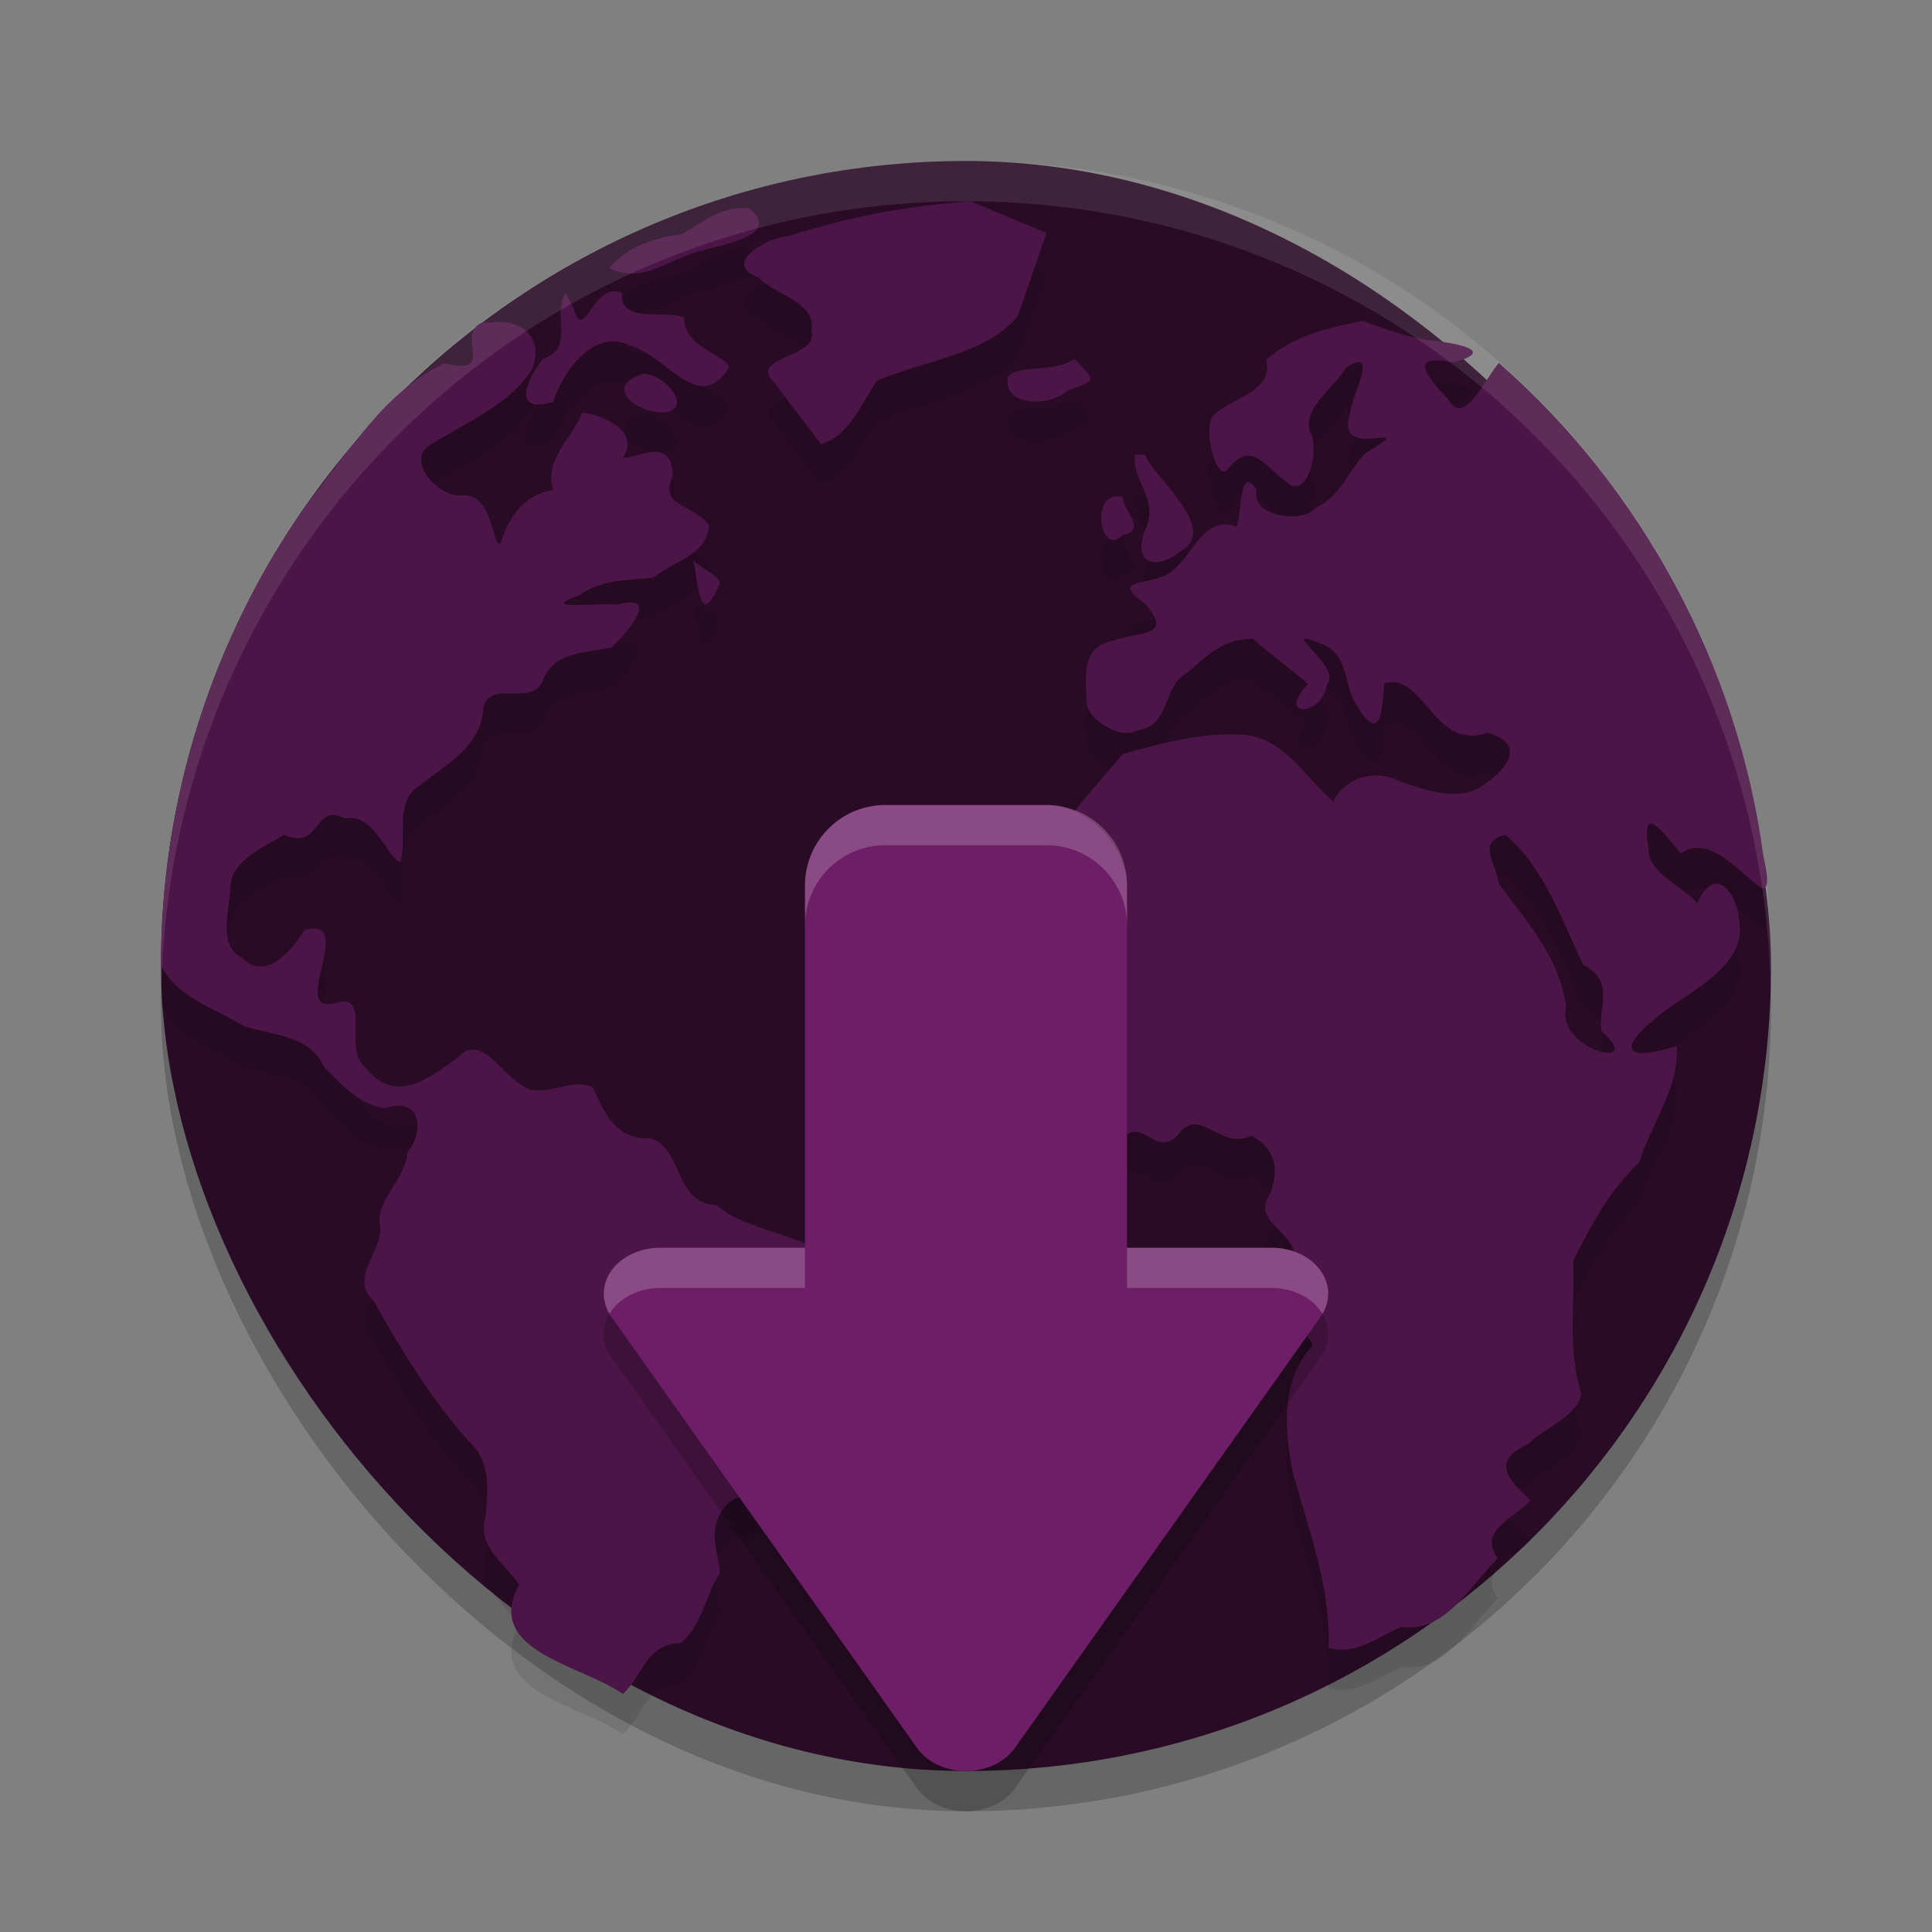 <svg xmlns="http://www.w3.org/2000/svg" width="48" height="48" version="1">
 <rect width="100%" height="100%" fill="#808080" stroke="none"/>
 <rect style="opacity:0.2" width="40" height="40" x="4" y="5" rx="20" ry="20"/>
 <rect style="fill:#290b26" width="40" height="40" x="4" y="4" rx="20" ry="20"/>
 <path style="opacity:0.1" d="m 24.104,6 c -1.542,0.109 -3.051,0.393 -4.523,0.87 -0.525,0.02 -1.666,0.697 -0.745,1.014 0.428,0.458 1.451,0.603 1.327,1.351 0.165,0.657 -1.528,0.628 -0.964,1.223 0.4,0.526 0.799,1.052 1.199,1.578 0.738,-0.237 0.981,-0.993 1.391,-1.574 C 22.927,9.958 24.539,9.807 25.292,8.839 25.528,8.155 25.764,7.471 26,6.787 25.368,6.525 24.736,6.262 24.104,6 Z m -5.484,0.176 c -0.707,-0.076 -1.159,0.358 -1.686,0.643 -0.649,0.08 -1.383,0.321 -1.792,0.843 0.728,0.331 1.187,-0.022 1.816,-0.271 0.584,-0.299 2.569,-0.424 1.663,-1.215 z m -4.561,2.098 c -0.363,0.555 0.255,1.357 -0.576,1.648 -0.41,0.519 -0.769,1.372 0.257,1.063 0.251,-0.77 1.03,-1.849 1.917,-1.398 0.893,0.24 1.72,1.741 2.449,0.552 -2.94e-4,-0.309 -1.134,-0.49 -1.109,-1.247 -0.505,-0.217 -1.584,0.177 -1.546,-0.61 -0.729,-0.324 -0.939,1.289 -1.198,0.388 -0.065,-0.132 -0.13,-0.264 -0.195,-0.396 z m 19.793,0.699 c -0.863,0.173 -1.715,0.37 -2.396,0.963 0.198,0.79 -0.822,0.923 -1.276,1.362 -0.329,0.186 0.006,1.62 0.294,1.397 0.613,-0.809 0.93,-0.111 1.5,0.288 0.513,0.476 0.839,-0.885 0.566,-1.268 -0.16,-0.618 0.618,-1.076 0.898,-1.582 0.856,-0.549 0.133,0.7 0.105,1.136 -0.432,1.289 1.916,0.039 0.368,1.002 -0.415,0.415 -0.567,1.029 -1.205,1.335 -0.344,0.42 -1.659,0.223 -1.482,-0.432 -0.48,-0.752 -0.362,0.905 -0.525,0.897 -0.795,-0.237 -1.032,0.651 -1.531,1.076 -0.382,0.439 -1.73,0.166 -0.723,0.846 0.734,0.847 -0.146,0.69 -0.753,0.916 -0.858,0.148 -0.715,0.895 -0.692,1.57 0.013,0.372 0.837,0.923 1.254,0.664 0.833,-0.089 0.623,-1.111 1.238,-1.423 0.511,-0.438 0.87,-0.841 1.638,-0.852 0.354,0.338 1.071,0.847 1.361,1.123 -0.802,0.874 0.368,0.802 0.48,0.007 0.396,-0.438 -1.303,-1.47 -0.183,-1.016 0.741,0.245 0.571,1.002 0.901,1.513 0.586,0.991 0.649,0.252 0.704,-0.515 0.974,-0.306 1.238,1.696 2.551,1.227 0.984,0.259 0.518,0.895 -0.104,1.306 -0.567,0.414 -1.413,0.13 -2.036,-0.094 -0.616,-0.316 -1.358,-0.135 -1.683,0.494 -0.72,-0.621 -1.229,-1.608 -2.275,-1.663 -0.99,-0.051 -1.99,0.212 -2.945,0.481 -1.059,1.243 -2.204,2.453 -2.698,4.041 -0.512,0.629 0.585,1.006 -0.249,1.579 -0.58,0.542 0.198,1.211 0.318,1.819 0.625,0.741 1.582,3.178 2.547,2.235 0.543,-0.858 0.903,0.562 1.541,-0.329 0.537,-0.49 0.973,0.493 1.726,0.143 0.67,0.334 0.728,0.989 0.374,1.615 -0.227,0.636 0.985,0.898 0.64,1.64 -0.163,0.726 0.156,1.343 0.517,1.95 -0.802,0.837 -0.705,2.077 -0.505,3.126 0.392,1.438 0.954,2.88 0.898,4.394 0.703,0.184 1.221,-0.281 1.802,-0.525 1.109,0.157 1.712,-1.026 2.401,-1.705 -0.517,-0.695 0.425,-0.995 0.814,-1.445 -0.583,-0.504 -0.969,-0.993 -0.067,-1.386 0.416,-0.423 1.196,-0.662 1.332,-1.251 -0.358,-1.068 -0.154,-2.202 -0.207,-3.306 0.442,-0.89 0.911,-1.762 1.645,-2.449 0.293,-0.966 0.996,-1.85 0.928,-2.887 -1.71,0.512 -1.194,-0.217 -0.246,-0.91 0.658,-0.482 1.593,-0.932 1.793,-1.755 0.144,-0.812 -0.491,-2.072 -1.043,-0.879 -0.268,-0.38 -1.213,-0.733 -1.199,-1.329 -0.202,-1.203 0.325,-0.48 0.794,0.088 1.091,-0.809 2.515,2.232 2.054,0.062 -0.624,-4.696 -3.005,-9.132 -6.571,-12.249 -0.326,0.347 -0.87,1.642 -1.265,0.895 -0.559,-0.593 -0.998,-1.129 0.141,-0.908 1.116,-0.303 0.004,-0.479 -0.581,-0.548 C 34.948,9.383 34.404,9.169 33.852,8.973 Z M 12.006,9.002 C 11.267,9.286 12.374,10.371 11.05,10.024 9.598,10.681 8.631,12.277 7.623,13.52 5.27,16.846 3.99,20.91 4,24.982 c 0.386,0.797 1.337,1.067 2.049,1.507 0.723,0.247 1.634,0.21 1.994,1.009 0.402,0.421 0.943,0.987 1.518,1.032 0.884,-0.283 1.008,0.518 0.562,1.111 -0.048,0.649 -0.771,1.173 -0.69,1.744 0.161,0.64 -0.805,1.344 -0.154,1.93 0.684,1.224 1.417,2.412 2.343,3.469 0.576,0.504 0.507,1.199 0.442,1.893 -0.228,0.733 0.465,1.157 0.836,1.689 -0.906,1.662 1.549,1.994 2.576,2.721 0.517,-0.472 0.558,-1.237 1.415,-1.258 0.52,-0.364 0.631,-1.186 0.988,-1.732 -0.011,-0.58 -0.383,-1.123 0.22,-1.755 0.455,-0.384 1.393,-0.128 1.562,-0.929 0.618,-0.636 0.118,-1.518 0.118,-2.29 0.48,-0.657 1.308,-1.162 1.216,-2.07 0.104,-1.355 -2.335,-1.294 -3.194,-2.115 -1.056,-0.03 -0.843,-1.47 -1.665,-1.661 -0.816,0.041 -1.113,-0.598 -1.402,-1.248 -0.45,-0.307 -1.296,0.317 -1.766,-0.068 C 12.433,27.679 11.955,26.632 11.355,27.287 10.566,27.859 9.789,28.44 9.04,27.482 8.555,27.045 9.165,25.802 8.477,25.881 7.009,26.411 8.943,23.748 7.568,24.102 7.243,24.612 6.619,25.399 6.012,24.795 5.402,24.508 5.703,23.576 5.73,23.017 c 0.026,-0.653 0.853,-0.979 1.328,-1.277 0.922,0.412 0.732,-0.816 1.503,-0.406 0.747,-0.159 1.084,1.039 1.388,1.084 0.178,-0.59 -0.144,-1.453 0.404,-1.842 0.64,-0.539 1.485,-0.922 1.643,-1.828 0.013,-0.967 1.187,-0.152 1.478,-0.811 0.269,-0.755 1.052,-0.708 1.714,-0.85 0.362,-0.336 1.272,-1.371 0.148,-1.067 -0.409,-0.055 -2.058,0.164 -0.938,-0.23 0.551,-0.417 1.22,-0.359 1.838,-0.441 0.487,-0.413 1.339,-0.551 1.377,-1.302 -0.405,-0.55 -1.261,-0.445 -0.898,-1.235 -0.035,-1.032 -0.944,-0.37 -1.243,-0.448 0.485,-0.675 -0.631,-1.1 -1.005,-1.109 -0.255,0.636 -0.97,1.185 -0.718,1.917 -0.746,0.121 -1.096,0.661 -1.32,1.333 -0.224,0.078 -0.151,-1.319 -1.007,-1.19 -0.605,-0.014 -1.352,-0.917 -0.716,-1.272 0.873,-0.552 1.958,-0.985 2.51,-1.867 C 13.535,9.387 12.95,8.902 12.17,9.014 l -0.109,-0.008 z m 14.686,0.91 c -0.482,0.375 -1.454,0.116 -1.66,0.477 -0.086,0.729 1.045,0.717 1.497,0.315 0.739,-0.273 0.706,-0.223 0.162,-0.792 z M 15.99,10.285 c -1.024,0.301 -0.187,0.972 0.481,0.963 0.797,-0.064 0.056,-0.957 -0.481,-0.963 z m 12.209,2.012 c -0.073,0.652 0.553,1.059 0.294,1.77 -0.407,0.895 0.17,1.164 0.866,0.614 0.93,-0.569 -0.697,-1.815 -0.914,-2.384 -0.082,0 -0.165,0 -0.247,0 z m -0.307,1.049 c -0.836,-0.205 -0.571,1.543 0.003,0.941 0.618,-0.108 0.025,-0.584 -0.003,-0.941 z m -10.664,1.576 c 0.123,0.663 0.167,1.715 0.652,0.585 -6.81e-4,-0.22 -0.48,-0.391 -0.652,-0.585 z m 20.178,6.818 c 0.982,0.856 1.38,2.097 1.934,3.234 0.824,0.432 0.336,1.094 0.451,1.65 1.147,1.004 -1.161,0.469 -0.881,-0.626 -0.187,-1.272 -1.004,-2.122 -1.672,-3.042 -0.052,-0.487 -0.575,-1.043 0.169,-1.216 z"/>
 <path style="fill:#4c1547" d="m 24.104,5 c -1.542,0.109 -3.051,0.393 -4.523,0.87 -0.525,0.02 -1.666,0.697 -0.745,1.014 0.428,0.458 1.451,0.603 1.327,1.351 0.165,0.657 -1.528,0.628 -0.964,1.223 0.4,0.526 0.799,1.052 1.199,1.578 0.738,-0.237 0.981,-0.993 1.391,-1.574 C 22.927,8.958 24.539,8.807 25.292,7.839 25.528,7.155 25.764,6.471 26,5.787 25.368,5.525 24.736,5.262 24.104,5 Z m -5.484,0.176 c -0.707,-0.076 -1.159,0.358 -1.686,0.643 -0.649,0.08 -1.383,0.321 -1.792,0.843 0.728,0.331 1.187,-0.022 1.816,-0.271 0.584,-0.299 2.569,-0.424 1.663,-1.215 z m -4.561,2.098 c -0.363,0.555 0.255,1.357 -0.576,1.648 -0.41,0.519 -0.769,1.372 0.257,1.063 0.251,-0.77 1.03,-1.849 1.917,-1.398 0.893,0.24 1.72,1.741 2.449,0.552 -2.94e-4,-0.309 -1.134,-0.49 -1.109,-1.247 -0.505,-0.217 -1.584,0.177 -1.546,-0.61 -0.729,-0.324 -0.939,1.289 -1.198,0.388 -0.065,-0.132 -0.13,-0.264 -0.195,-0.396 z m 19.793,0.699 c -0.863,0.173 -1.715,0.37 -2.396,0.963 0.198,0.79 -0.822,0.923 -1.276,1.362 -0.329,0.186 0.006,1.62 0.294,1.397 0.613,-0.809 0.93,-0.111 1.5,0.288 0.513,0.476 0.839,-0.885 0.566,-1.268 -0.16,-0.618 0.618,-1.076 0.898,-1.582 0.856,-0.549 0.133,0.7 0.105,1.136 -0.432,1.289 1.916,0.039 0.368,1.002 -0.415,0.415 -0.567,1.029 -1.205,1.335 -0.344,0.42 -1.659,0.223 -1.482,-0.432 -0.48,-0.752 -0.362,0.905 -0.525,0.897 -0.795,-0.237 -1.032,0.651 -1.531,1.076 -0.382,0.439 -1.73,0.166 -0.723,0.846 0.734,0.847 -0.146,0.69 -0.753,0.916 -0.858,0.148 -0.715,0.895 -0.692,1.57 0.013,0.372 0.837,0.923 1.254,0.664 0.833,-0.089 0.623,-1.111 1.238,-1.423 0.511,-0.438 0.87,-0.841 1.638,-0.852 0.354,0.338 1.071,0.847 1.361,1.123 -0.802,0.874 0.368,0.802 0.48,0.007 0.396,-0.438 -1.303,-1.47 -0.183,-1.016 0.741,0.245 0.571,1.002 0.901,1.513 0.586,0.991 0.649,0.252 0.704,-0.515 0.974,-0.306 1.238,1.696 2.551,1.227 0.984,0.259 0.518,0.895 -0.104,1.306 -0.567,0.414 -1.413,0.13 -2.036,-0.094 -0.616,-0.316 -1.358,-0.135 -1.683,0.494 -0.72,-0.621 -1.229,-1.608 -2.275,-1.663 -0.99,-0.051 -1.99,0.212 -2.945,0.481 -1.059,1.243 -2.204,2.453 -2.698,4.041 -0.512,0.629 0.585,1.006 -0.249,1.579 -0.58,0.542 0.198,1.211 0.318,1.819 0.625,0.741 1.582,3.178 2.547,2.235 0.543,-0.858 0.903,0.562 1.541,-0.329 0.537,-0.49 0.973,0.493 1.726,0.143 0.67,0.334 0.728,0.989 0.374,1.615 -0.227,0.636 0.985,0.898 0.64,1.64 -0.163,0.726 0.156,1.343 0.517,1.95 -0.802,0.837 -0.705,2.077 -0.505,3.126 0.392,1.438 0.954,2.88 0.898,4.394 0.703,0.184 1.221,-0.281 1.802,-0.525 1.109,0.157 1.712,-1.026 2.401,-1.705 -0.517,-0.695 0.425,-0.995 0.814,-1.445 -0.583,-0.504 -0.969,-0.993 -0.067,-1.386 0.416,-0.423 1.196,-0.662 1.332,-1.251 -0.358,-1.068 -0.154,-2.202 -0.207,-3.306 0.442,-0.89 0.911,-1.762 1.645,-2.449 0.293,-0.966 0.996,-1.85 0.928,-2.887 -1.71,0.512 -1.194,-0.217 -0.246,-0.91 0.658,-0.482 1.593,-0.932 1.793,-1.755 0.144,-0.812 -0.491,-2.072 -1.043,-0.879 -0.268,-0.38 -1.213,-0.733 -1.199,-1.329 -0.202,-1.203 0.325,-0.48 0.794,0.088 1.091,-0.809 2.515,2.232 2.054,0.062 -0.624,-4.696 -3.005,-9.132 -6.571,-12.249 -0.326,0.347 -0.87,1.642 -1.265,0.895 -0.559,-0.593 -0.998,-1.129 0.141,-0.908 C 37.232,8.697 36.12,8.521 35.535,8.452 34.948,8.383 34.404,8.168 33.852,7.973 Z M 12.006,8.002 C 11.267,8.286 12.374,9.371 11.05,9.023 9.598,9.681 8.631,11.277 7.623,12.52 5.27,15.846 3.99,19.91 4,23.982 c 0.386,0.797 1.337,1.067 2.049,1.507 0.723,0.247 1.634,0.21 1.994,1.009 0.402,0.421 0.943,0.987 1.518,1.032 0.884,-0.283 1.008,0.518 0.562,1.111 -0.048,0.649 -0.771,1.173 -0.69,1.744 0.161,0.64 -0.805,1.344 -0.154,1.93 0.684,1.224 1.417,2.412 2.343,3.469 0.576,0.504 0.507,1.199 0.442,1.893 -0.228,0.733 0.465,1.157 0.836,1.689 -0.906,1.662 1.549,1.994 2.576,2.721 0.517,-0.472 0.558,-1.237 1.415,-1.258 0.52,-0.364 0.631,-1.186 0.988,-1.732 -0.011,-0.58 -0.383,-1.123 0.22,-1.755 0.455,-0.384 1.393,-0.128 1.562,-0.929 0.618,-0.636 0.118,-1.518 0.118,-2.29 0.48,-0.657 1.308,-1.162 1.216,-2.07 0.104,-1.355 -2.335,-1.294 -3.194,-2.115 -1.056,-0.03 -0.843,-1.47 -1.665,-1.661 -0.816,0.041 -1.113,-0.598 -1.402,-1.248 -0.45,-0.307 -1.296,0.317 -1.766,-0.068 -0.533,-0.281 -1.011,-1.328 -1.611,-0.673 -0.789,0.572 -1.566,1.154 -2.315,0.196 C 8.555,26.044 9.165,24.802 8.477,24.88 7.009,25.411 8.943,22.748 7.568,23.102 7.243,23.612 6.619,24.399 6.012,23.795 5.402,23.508 5.703,22.576 5.73,22.017 c 0.026,-0.653 0.853,-0.979 1.328,-1.277 0.922,0.412 0.732,-0.816 1.503,-0.406 0.747,-0.159 1.084,1.039 1.388,1.084 0.178,-0.59 -0.144,-1.453 0.404,-1.842 0.64,-0.539 1.485,-0.922 1.643,-1.828 0.013,-0.967 1.187,-0.152 1.478,-0.811 0.269,-0.755 1.052,-0.708 1.714,-0.85 0.362,-0.336 1.272,-1.371 0.148,-1.067 -0.409,-0.055 -2.058,0.164 -0.938,-0.23 0.551,-0.417 1.22,-0.359 1.838,-0.441 0.487,-0.413 1.339,-0.551 1.377,-1.302 -0.405,-0.55 -1.261,-0.445 -0.898,-1.235 -0.035,-1.032 -0.944,-0.37 -1.243,-0.448 0.485,-0.675 -0.631,-1.1 -1.005,-1.109 -0.255,0.636 -0.97,1.185 -0.718,1.917 -0.746,0.121 -1.096,0.661 -1.32,1.333 -0.224,0.078 -0.151,-1.319 -1.007,-1.19 -0.605,-0.014 -1.352,-0.917 -0.716,-1.272 0.873,-0.552 1.958,-0.985 2.51,-1.867 0.317,-0.79 -0.268,-1.275 -1.047,-1.163 l -0.109,-0.008 z m 14.686,0.91 c -0.482,0.375 -1.454,0.116 -1.66,0.477 -0.086,0.729 1.045,0.717 1.497,0.315 0.739,-0.273 0.706,-0.223 0.162,-0.792 z M 15.99,9.285 c -1.024,0.301 -0.187,0.972 0.481,0.963 0.797,-0.064 0.056,-0.957 -0.481,-0.963 z m 12.209,2.012 c -0.073,0.652 0.553,1.059 0.294,1.77 -0.407,0.895 0.17,1.164 0.866,0.614 0.93,-0.569 -0.697,-1.815 -0.914,-2.384 -0.082,0 -0.165,0 -0.247,0 z m -0.307,1.049 c -0.836,-0.205 -0.571,1.543 0.003,0.941 0.618,-0.108 0.025,-0.584 -0.003,-0.941 z m -10.664,1.576 c 0.123,0.663 0.167,1.715 0.652,0.585 -6.81e-4,-0.22 -0.48,-0.391 -0.652,-0.585 z m 20.178,6.818 c 0.982,0.856 1.38,2.097 1.934,3.234 0.824,0.432 0.336,1.094 0.451,1.65 1.147,1.004 -1.161,0.469 -0.881,-0.626 -0.187,-1.272 -1.004,-2.122 -1.672,-3.042 -0.052,-0.487 -0.575,-1.043 0.169,-1.216 z"/>
 <path style="opacity:0.2" d="m 22,21 c -1.108,0 -2,0.892 -2,2 v 9 H 16.398 a 1.402,1.142 0 0 0 -1.211,1.711 l 7.598,10.719 a 1.402,1.142 0 0 0 2.428,0 l 7.6,-10.719 a 1.402,1.142 0 0 0 -1.215,-1.711 h -3.598 v -9 c 0,-1.108 -0.892,-2 -2,-2 z"/>
 <rect style="fill:#6d1e66" width="8" height="13" x="20" y="20" rx="2" ry="2"/>
 <path style="fill:#6d1e66" d="m 16.399,31 a 1.402,1.142 0 0 0 -1.212,1.712 l 7.598,10.718 a 1.402,1.142 0 0 0 2.428,0 L 32.813,32.712 A 1.402,1.142 0 0 0 31.598,31 Z"/>
 <path style="opacity:0.1;fill:#ffffff" d="M 24,4 C 12.92,4 4,12.92 4,24 4,24.168 4.008,24.333 4.012,24.5 4.276,13.654 13.088,5 24,5 34.912,5 43.724,13.654 43.988,24.5 43.992,24.333 44,24.168 44,24 44,12.92 35.08,4 24,4 Z"/>
 <path style="opacity:0.2;fill:#ffffff" d="m 22,20 c -1.108,0 -2,0.892 -2,2 v 1 c 0,-1.108 0.892,-2 2,-2 h 4 c 1.108,0 2,0.892 2,2 v -1 c 0,-1.108 -0.892,-2 -2,-2 z M 16.398,31 A 1.402,1.142 0 0 0 15.143,32.641 1.402,1.142 0 0 1 16.398,32 H 20 V 31 Z M 28,31 v 1 h 3.598 A 1.402,1.142 0 0 1 32.855,32.643 1.402,1.142 0 0 0 31.598,31 Z"/>
</svg>

